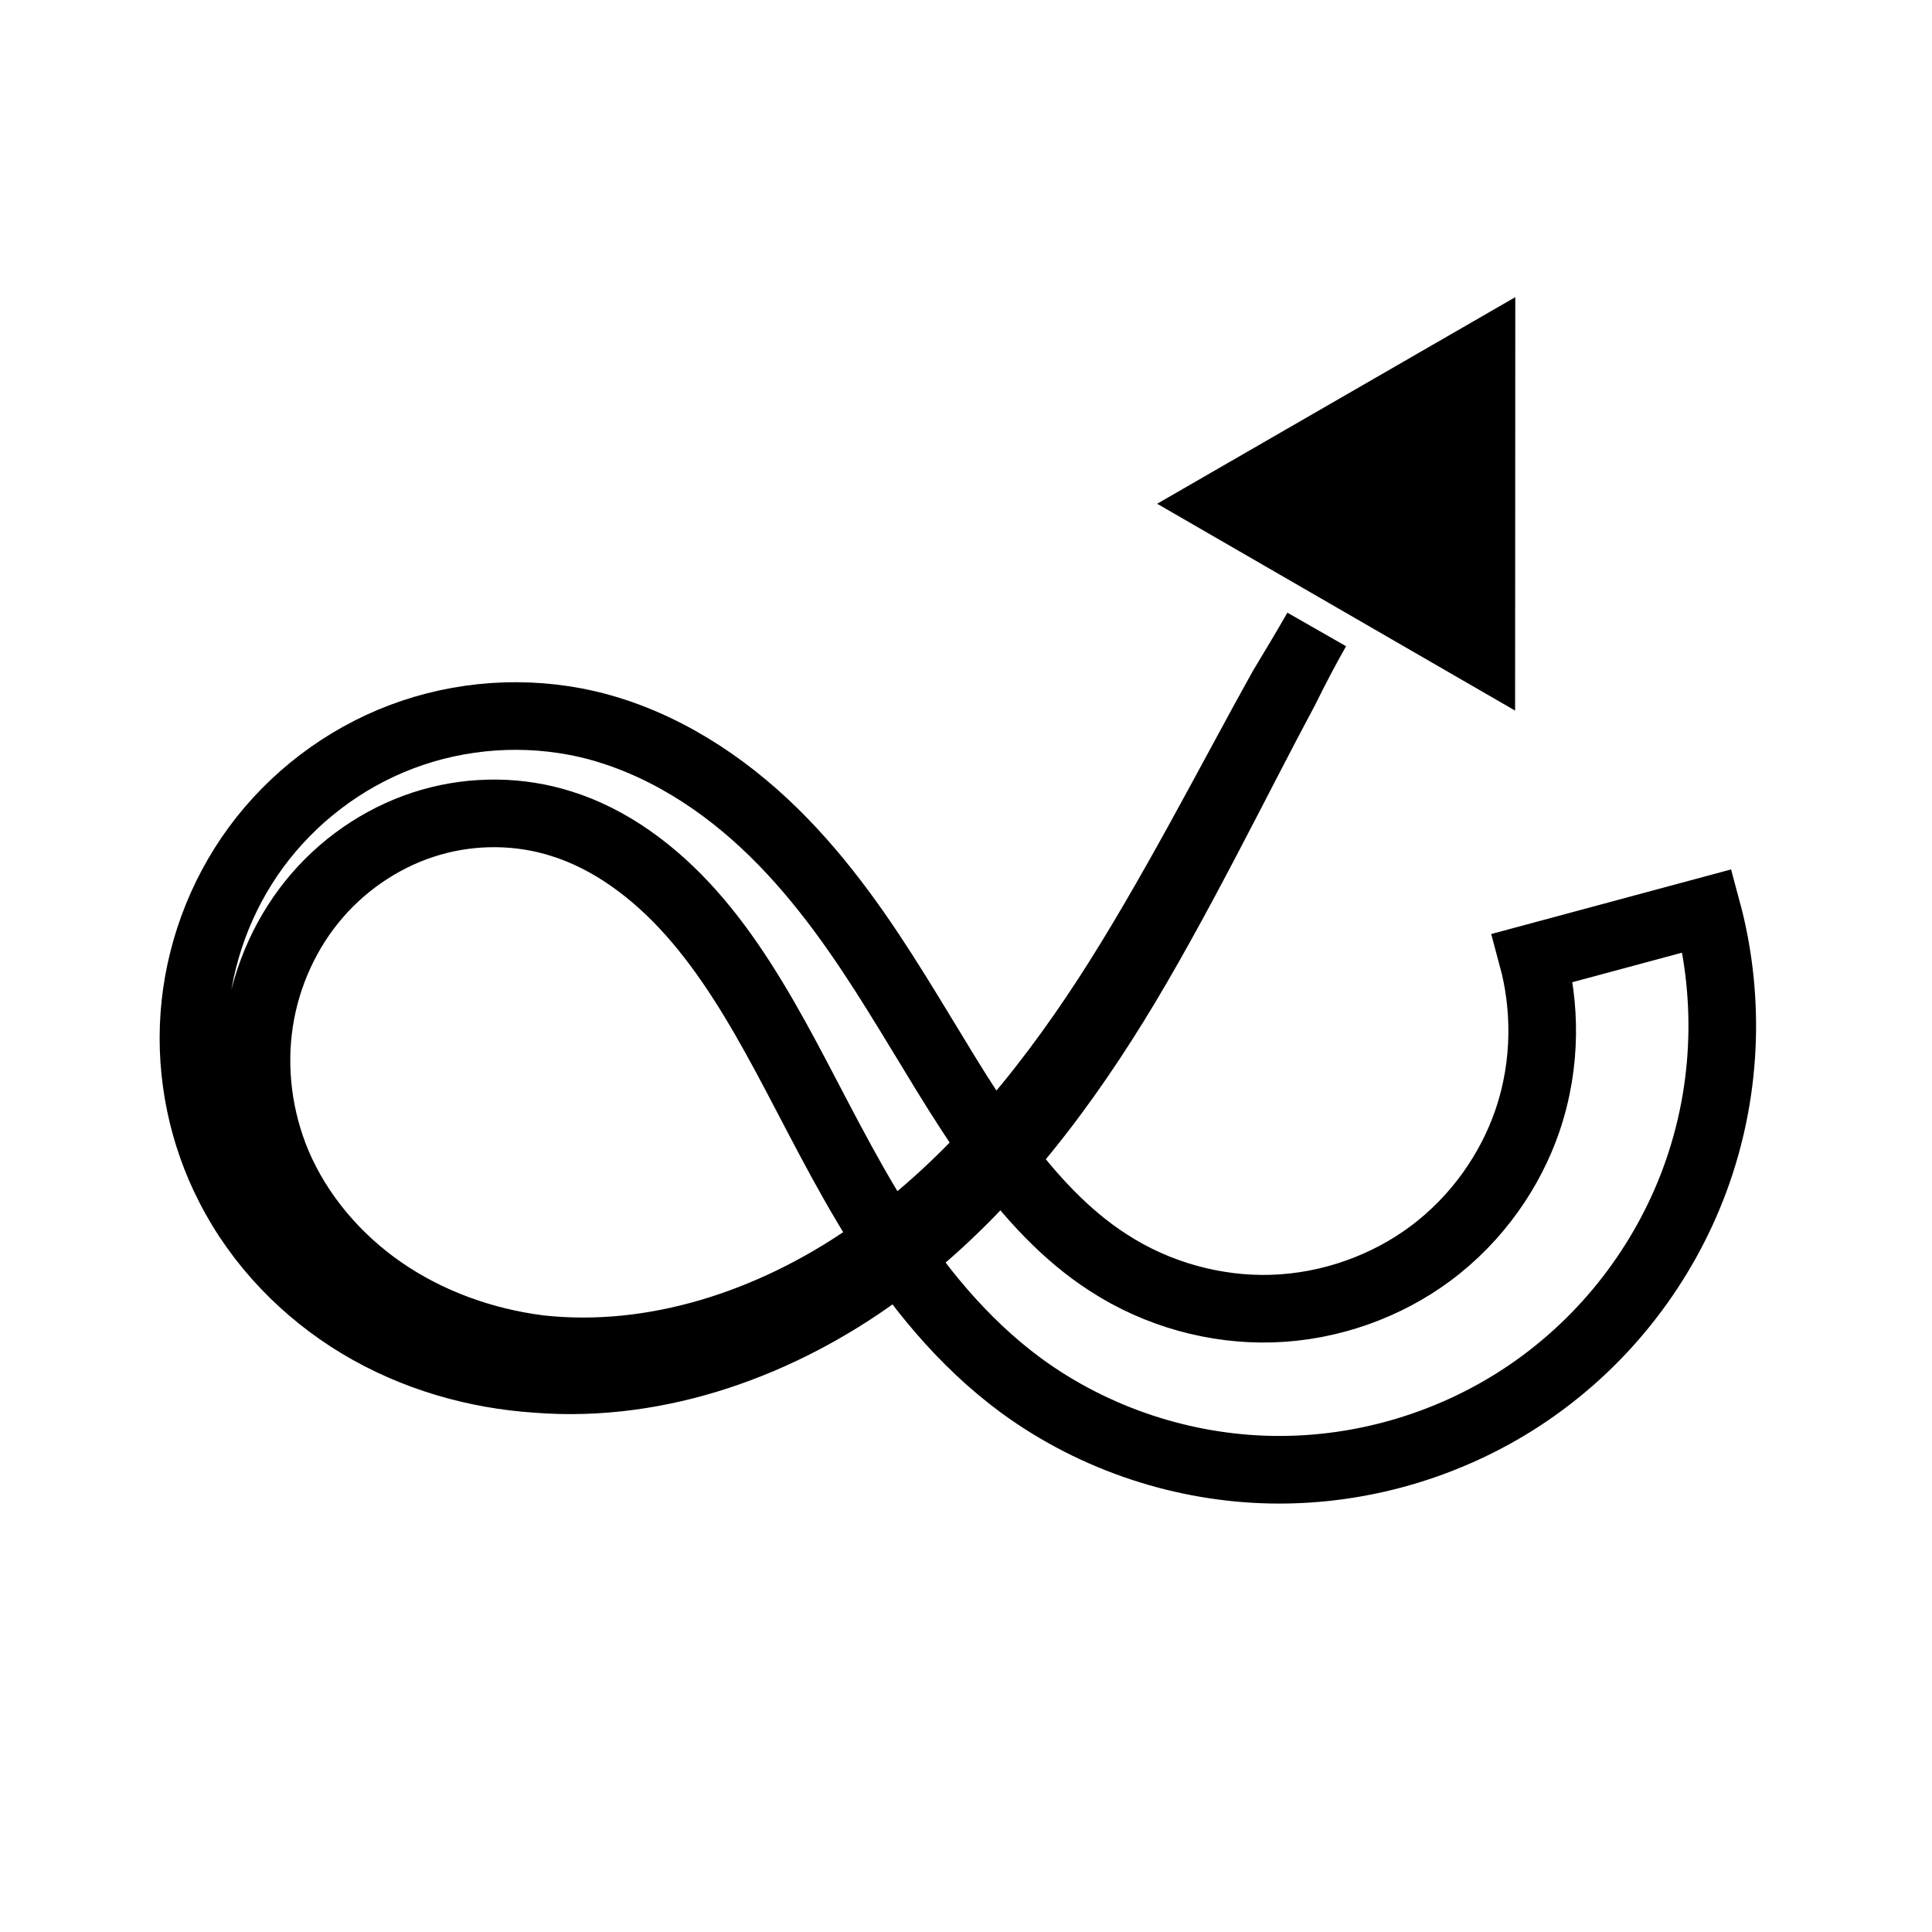 <?xml version="1.0" encoding="UTF-8" standalone="no"?>
<!-- Created with Inkscape (http://www.inkscape.org/) -->

<svg
   width="2000"
   height="2000"
   viewBox="0 0 529.167 529.167"
   version="1.1"
   id="svg1"
   inkscape:version="1.3.2 (091e20ef0f, 2023-11-25)"
   sodipodi:docname="TwiftlyInkscapeLogo.svg"
   xmlns:inkscape="http://www.inkscape.org/namespaces/inkscape"
   xmlns:sodipodi="http://sodipodi.sourceforge.net/DTD/sodipodi-0.dtd"
   xmlns="http://www.w3.org/2000/svg"
   xmlns:svg="http://www.w3.org/2000/svg">
  <sodipodi:namedview
     id="namedview1"
     pagecolor="#bfb5a4"
     bordercolor="#000000"
     borderopacity="0.25"
     inkscape:showpageshadow="2"
     inkscape:pageopacity="0.0"
     inkscape:pagecheckerboard="0"
     inkscape:deskcolor="#303030"
     inkscape:document-units="mm"
     inkscape:zoom="0.35355339"
     inkscape:cx="999.84899"
     inkscape:cy="816.00123"
     inkscape:window-width="1920"
     inkscape:window-height="1011"
     inkscape:window-x="0"
     inkscape:window-y="0"
     inkscape:window-maximized="1"
     inkscape:current-layer="layer1" />
  <defs
     id="defs1">
    <inkscape:path-effect
       effect="powerstroke"
       id="path-effect12"
       is_visible="true"
       lpeversion="1.3"
       scale_width="1"
       interpolator_type="CubicBezierJohan"
       interpolator_beta="0.2"
       start_linecap_type="zerowidth"
       end_linecap_type="zerowidth"
       offset_points="0,24.757"
       linejoin_type="extrp_arc"
       miter_limit="4"
       not_jump="false"
       sort_points="true"
       message="&lt;b&gt;Ctrl + clic&lt;/b&gt; sobre un nodo existente y muévalo" />
    <inkscape:path-effect
       effect="spiro"
       id="path-effect11"
       is_visible="true"
       lpeversion="1" />
    <inkscape:path-effect
       effect="powerstroke"
       id="path-effect6"
       is_visible="true"
       lpeversion="1.3"
       scale_width="1"
       interpolator_type="CubicBezierJohan"
       interpolator_beta="0.2"
       start_linecap_type="zerowidth"
       end_linecap_type="zerowidth"
       offset_points="1.416,-10.879"
       linejoin_type="extrp_arc"
       miter_limit="4"
       not_jump="false"
       sort_points="true"
       message="&lt;b&gt;Ctrl + clic&lt;/b&gt; sobre un nodo existente y muévalo" />
    <inkscape:path-effect
       effect="fill_between_many"
       method="bsplinespiro"
       autoreverse="false"
       close="false"
       join="false"
       linkedpaths="#path11,0,1"
       id="path-effect13"
       is_visible="true"
       lpeversion="0" />
  </defs>
  <g
     inkscape:label="Iteración-21-04-2024"
     inkscape:groupmode="layer"
     id="layer1">
    <g
       inkscape:groupmode="layer"
       id="layer3"
       inkscape:label="Twiftly">
      <g
         id="g1"
         transform="translate(-37.734,82.135)">
        <g
           id="g2">
          <path
             style="fill:none;fill-opacity:1;fill-rule:nonzero;stroke:#000000;stroke-width:18.521;stroke-dasharray:none;stroke-opacity:1"
             d="m 481.428,173.788 c 0,0 -23.906,6.438 -23.906,6.438 3.363,12.487 4.09,28.513 -1.471,44.705 -4.531,13.193 -13.446,26.606 -26.722,36.417 -11.705,8.65 -26.959,14.462 -43.348,14.942 -15.039,0.44 -31.113,-3.706 -44.895,-12.729 -11.276,-7.299 -21.311,-17.922 -30.892,-31.223 -9.591,-13.316 -16.941,-26.483 -26.922,-42.502 -9.155,-14.694 -19.828,-30.473 -33.61,-43.985 -6.866,-6.733 -14.607,-12.954 -23.135,-18.086 -8.479,-5.103 -17.784,-9.16 -27.78,-11.529 -17.033,-3.953 -34.994,-2.643 -51.035,3.425 -16.049,6.072 -29.958,16.814 -39.84,30.261 -9.976,13.575 -15.743,29.737 -16.924,45.939 -1.203,16.513 2.346,32.902 9.564,46.979 8.188,16.103 21.029,29.027 35.546,37.778 15.148,9.131 32.129,13.84 48.542,14.929 17.101,1.387 33.899,-1.13 49.498,-6.206 16.15,-5.255 31.15,-13.29 44.266,-22.854 13.633,-9.941 25.498,-21.521 35.912,-33.71 10.918,-12.779 20.427,-26.448 28.774,-39.934 16.76,-27.081 33.851,-62.3 46.611,-86.058 3.102,-6.278 6.039,-11.825 8.72,-16.515 -2.683,4.693 -5.894,10.075 -9.517,16.079 -13.373,23.97 -30.722,58.072 -48.242,84.952 -8.609,13.208 -18.342,26.481 -29.416,38.784 -10.565,11.738 -22.463,22.719 -35.961,32 -12.965,8.913 -27.609,16.209 -43.156,20.769 -15.021,4.406 -30.872,6.249 -46.7,4.476 -15.191,-1.946 -30.286,-7.275 -43.181,-16.241 -12.368,-8.6 -22.581,-20.545 -28.501,-34.452 -5.133,-12.194 -6.917,-25.813 -4.941,-38.859 1.941,-12.81 7.504,-24.997 15.85,-34.65 8.275,-9.569 19.249,-16.61 31.079,-20.03 11.836,-3.422 24.496,-3.224 35.792,0.379 6.638,2.065 12.964,5.312 18.897,9.454 5.979,4.175 11.521,9.234 16.51,14.825 10.206,11.432 18.348,25.073 26.17,39.626 7.932,14.756 15.81,30.954 25.427,46.218 10.126,16.069 22.612,31.732 38.922,43.753 20.375,14.902 44.768,22.625 68.574,23.057 25.908,0.47 50.516,-7.575 70.113,-20.87 22.189,-15.054 37.449,-36.16 45.642,-58.024 9.975,-26.617 9.254,-53.142 3.592,-74.165 z"
             id="path11"
             inkscape:path-effect="#path-effect11;#path-effect12"
             inkscape:original-d="M 481.42847,173.78815 C 438.4789,130.63639 270.98071,337.68544 329.25002,280.45735 395.93587,214.96312 144.06994,120.03983 195.11739,129.85691 c 51.04744,9.81708 -61.47537,115.37955 -88.00785,109.88211 -23.811633,-4.93369 251.5017,-103.16126 282.1533,-133.1721 40.10395,-39.265587 -1.54125,7.54693 9.11827,-16.296671"
             inkscape:linked-fill="path13"
             sodipodi:nodetypes="cssssc" />
        </g>
      </g>
      <path
         sodipodi:type="star"
         style="fill:#000000;stroke-width:0.265;stroke:#000000;stroke-opacity:1"
         id="path1"
         inkscape:flatsided="false"
         sodipodi:sides="3"
         sodipodi:cx="327.7063"
         sodipodi:cy="114.08608"
         sodipodi:r1="89.470444"
         sodipodi:r2="44.735222"
         sodipodi:arg1="1.5707963"
         sodipodi:arg2="2.6179939"
         inkscape:rounded="0"
         inkscape:randomized="0"
         d="m 327.706,203.557 -38.742,-67.103 -38.742,-67.103 77.484,-2e-6 77.484,-2e-6 -38.742,67.103 z"
         inkscape:transform-center-x="21.338917"
         inkscape:transform-center-y="-8.7250889"
         transform="matrix(0.631,-0.364,0.364,0.631,134.001,185.298)" />
    </g>
  </g>
</svg>
